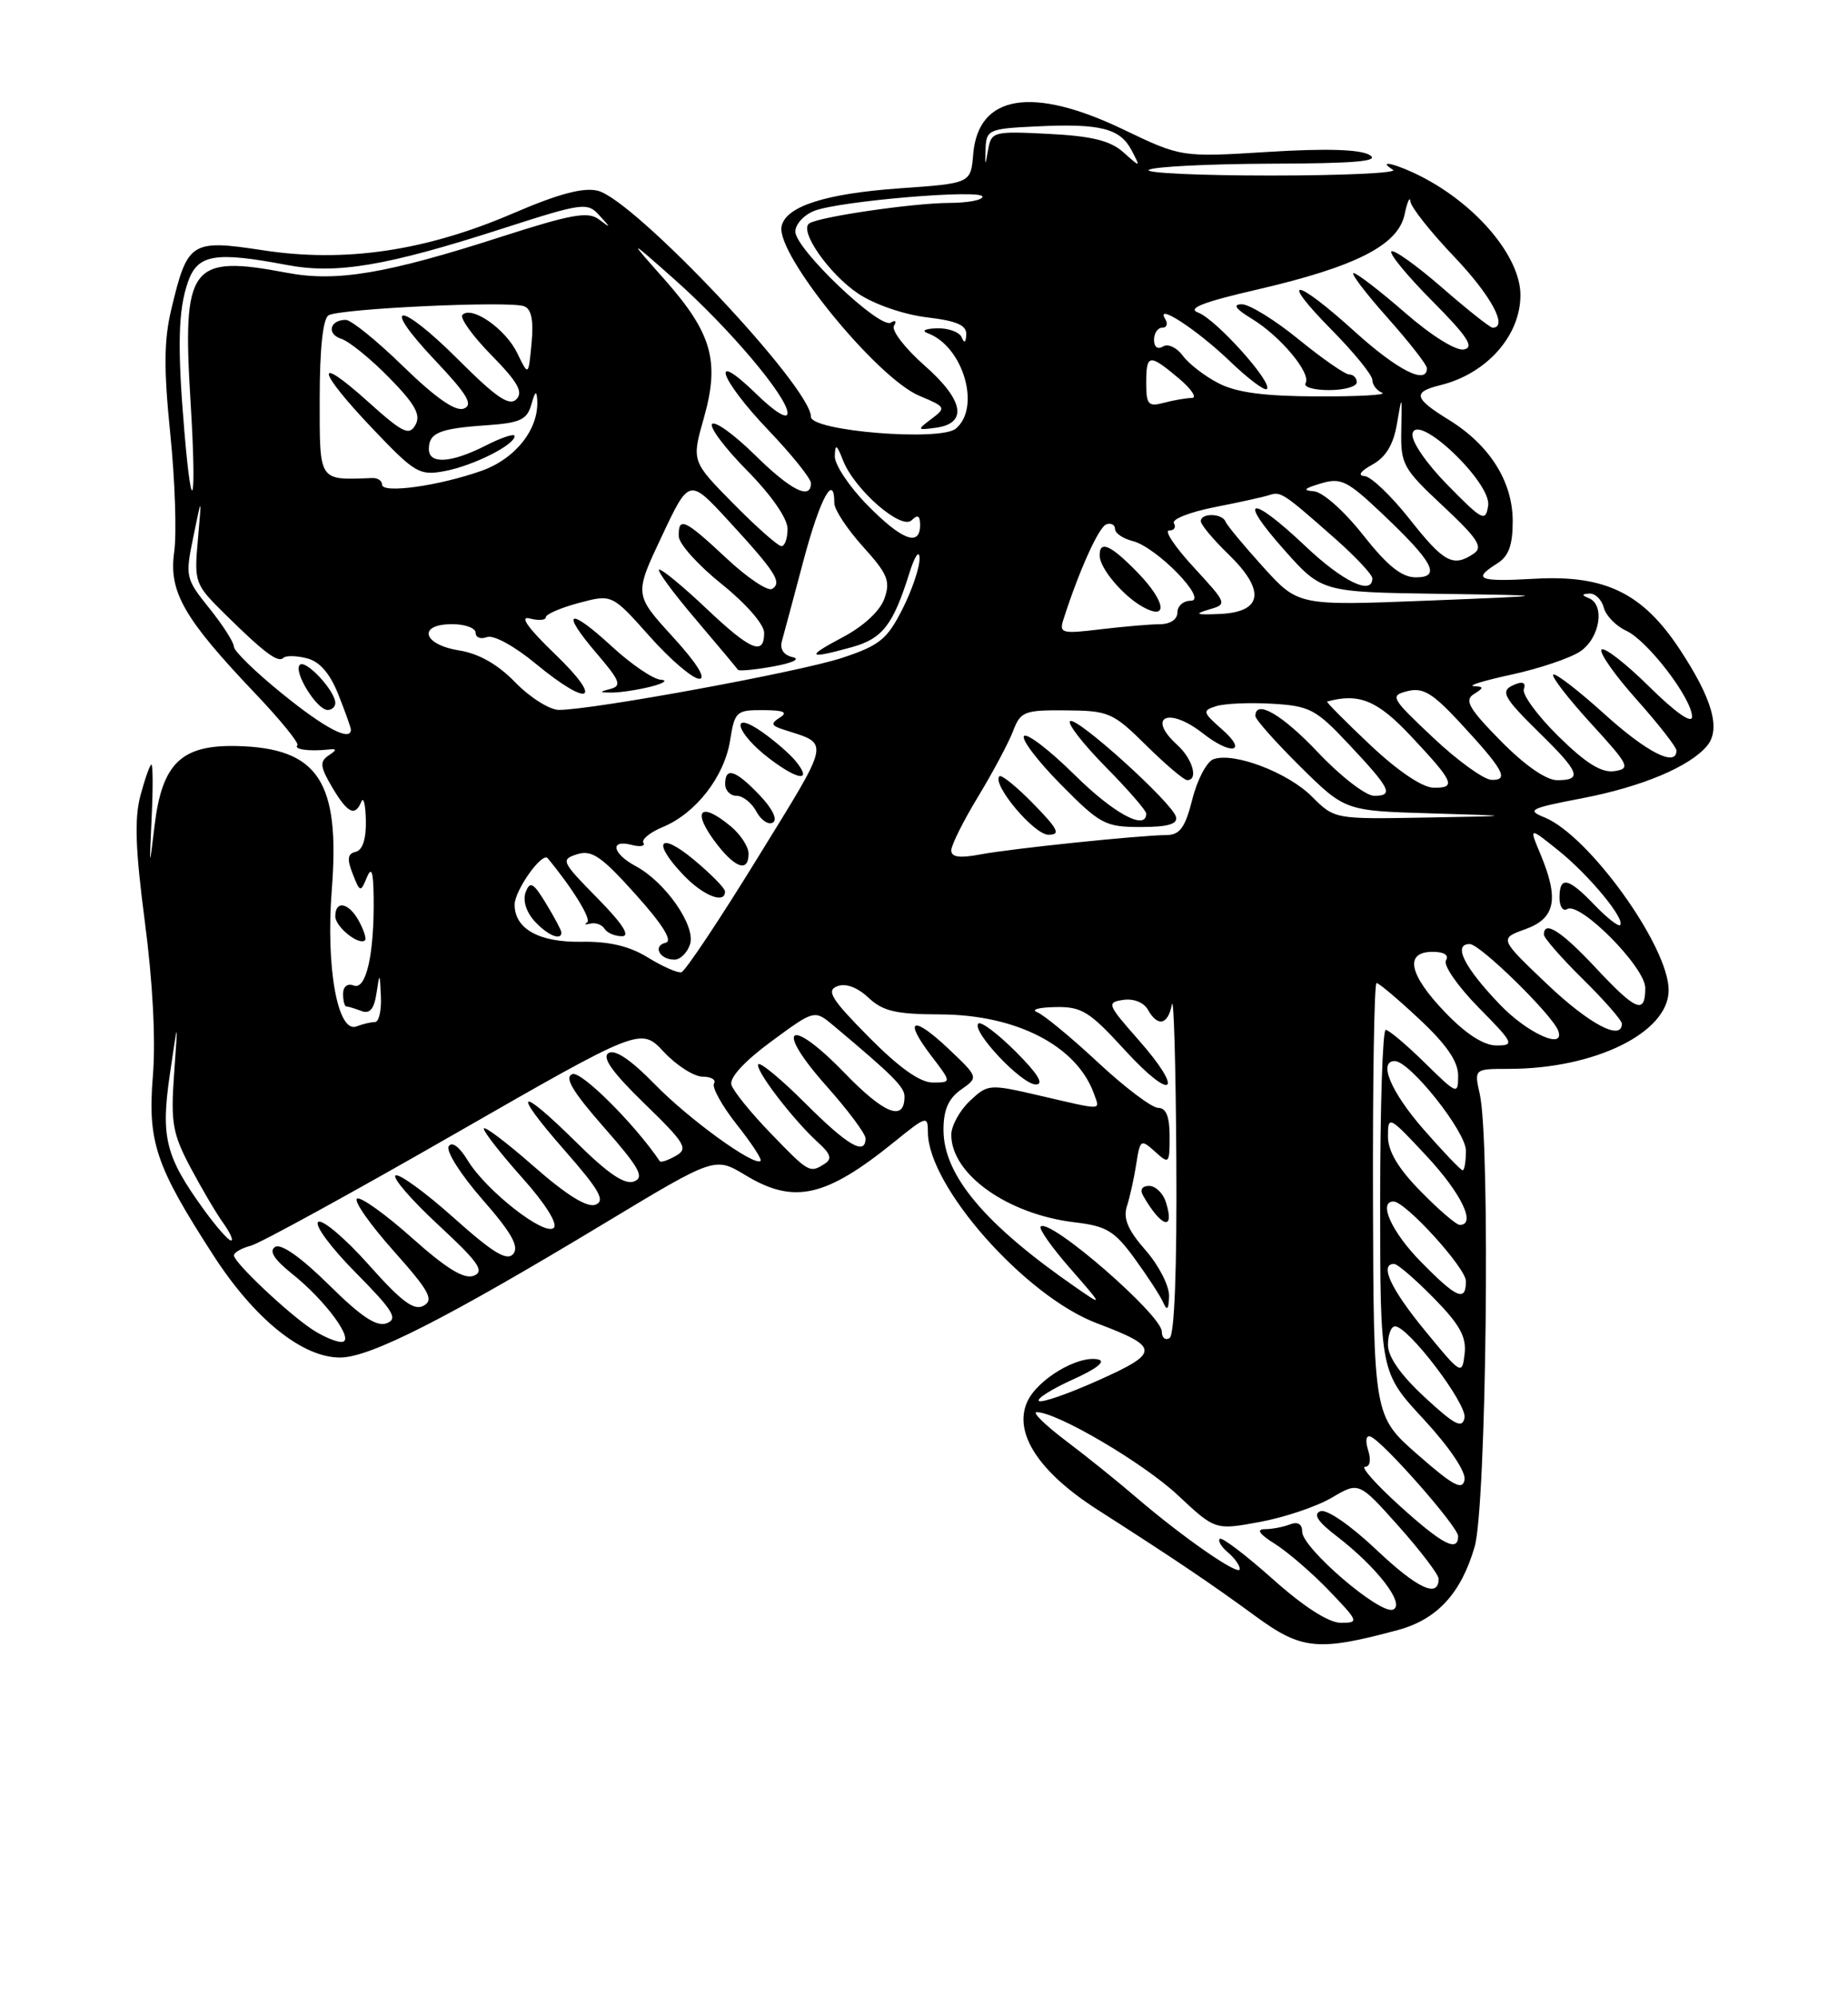 <?xml version="1.0" encoding="UTF-8" standalone="no"?>
<!DOCTYPE svg PUBLIC "-//W3C//DTD SVG 1.1//EN" "http://www.w3.org/Graphics/SVG/1.1/DTD/svg11.dtd" >
<svg xmlns="http://www.w3.org/2000/svg" xmlns:xlink="http://www.w3.org/1999/xlink" version="1.1" viewBox="0 0 237 256">
 <g >
 <path fill="currentColor"
d=" M 179.26 208.93 C 184.30 207.57 187.38 204.24 189.12 198.24 C 190.62 193.08 191.15 146.41 189.78 140.25 C 189.05 137.00 189.05 137.00 193.48 137.00 C 204.54 137.00 214.00 132.35 214.00 126.91 C 214.00 121.30 203.78 107.09 198.08 104.77 C 195.74 103.83 196.19 103.60 202.88 102.32 C 210.55 100.85 216.70 98.27 218.93 95.59 C 220.70 93.45 219.62 89.61 215.45 83.27 C 210.68 76.02 205.87 73.67 196.84 74.18 C 189.61 74.59 188.77 74.25 192.00 72.23 C 193.48 71.31 194.00 69.90 194.00 66.80 C 194.00 61.72 191.05 57.04 185.79 53.80 C 181.31 51.04 181.12 50.25 184.75 49.36 C 190.67 47.90 195.01 43.01 194.99 37.80 C 194.98 32.93 189.43 26.30 182.30 22.64 C 179.11 21.01 176.46 20.37 178.65 21.77 C 179.29 22.17 172.24 22.50 163.00 22.50 C 153.75 22.50 146.71 22.17 147.34 21.77 C 147.98 21.36 155.03 21.01 163.00 20.98 C 173.90 20.95 177.04 20.67 175.64 19.86 C 174.40 19.14 170.04 19.01 162.64 19.47 C 151.50 20.16 151.50 20.16 144.03 16.58 C 132.36 10.99 125.44 12.14 124.81 19.77 C 124.50 23.50 124.50 23.50 115.36 24.14 C 105.81 24.82 100.73 26.46 100.23 29.04 C 99.54 32.62 112.45 48.45 117.92 50.74 C 121.30 52.15 121.36 52.26 119.47 53.68 C 117.57 55.11 117.59 55.15 119.99 54.83 C 124.15 54.28 123.63 51.30 118.58 46.86 C 116.06 44.64 114.29 42.34 114.65 41.76 C 115.02 41.16 114.84 40.98 114.25 41.35 C 112.83 42.22 102.00 31.91 102.00 29.69 C 102.00 28.73 103.11 27.53 104.47 27.01 C 107.80 25.75 126.00 24.22 126.00 25.21 C 126.00 25.65 124.09 26.00 121.75 26.01 C 117.20 26.02 105.19 27.76 103.81 28.62 C 102.39 29.50 106.30 35.12 110.09 37.65 C 112.12 39.01 115.93 40.32 118.84 40.67 C 122.72 41.13 123.98 41.68 123.92 42.89 C 123.87 43.92 123.66 44.05 123.34 43.25 C 123.06 42.56 121.63 42.04 120.17 42.08 C 118.61 42.13 118.12 42.39 119.00 42.72 C 123.53 44.40 125.83 52.24 122.58 54.94 C 120.57 56.60 104.00 55.25 104.00 53.42 C 104.00 49.60 81.40 25.64 76.67 24.45 C 74.81 23.99 71.64 24.83 65.72 27.38 C 54.55 32.17 44.25 33.69 33.74 32.08 C 24.49 30.67 24.05 30.95 21.98 39.60 C 21.02 43.59 20.99 47.25 21.84 55.63 C 22.45 61.61 22.67 68.41 22.34 70.75 C 21.62 75.84 23.57 79.26 32.70 88.85 C 35.95 92.26 38.40 95.27 38.14 95.53 C 37.62 96.04 39.63 96.33 42.00 96.08 C 43.24 95.94 43.26 96.08 42.13 96.84 C 40.98 97.61 41.06 98.30 42.59 100.89 C 44.57 104.24 45.54 104.72 46.34 102.75 C 46.62 102.06 46.88 103.15 46.92 105.18 C 46.97 107.53 46.50 108.97 45.62 109.18 C 44.57 109.42 44.48 110.09 45.23 112.00 C 46.16 114.38 46.25 114.40 47.03 112.50 C 47.65 111.01 47.87 111.65 47.92 115.00 C 48.01 122.25 46.97 126.92 45.38 126.32 C 44.56 126.00 44.00 126.44 44.00 127.39 C 44.00 128.28 44.19 129.00 44.42 129.00 C 44.65 129.00 45.51 129.26 46.34 129.58 C 47.42 129.99 47.97 129.35 48.28 127.33 C 48.69 124.60 48.71 124.61 48.85 127.75 C 48.93 129.54 48.59 131.00 48.08 131.00 C 47.58 131.00 46.51 131.25 45.71 131.56 C 43.31 132.48 41.77 123.99 42.55 114.05 C 43.64 100.14 40.81 95.87 30.36 95.62 C 23.26 95.46 20.79 97.84 19.83 105.77 C 19.14 111.50 19.14 111.50 19.45 104.75 C 19.63 101.04 19.61 98.00 19.42 98.00 C 19.23 98.00 18.60 99.77 18.02 101.93 C 17.22 104.90 17.36 108.87 18.58 118.18 C 19.59 125.83 19.98 133.29 19.61 137.86 C 18.91 146.37 19.95 149.43 27.38 160.92 C 32.65 169.07 38.77 174.00 43.61 174.00 C 47.44 174.00 57.19 169.05 77.59 156.75 C 91.68 148.26 91.68 148.26 95.59 150.62 C 101.82 154.40 105.90 153.48 114.75 146.31 C 118.81 143.02 119.00 142.97 119.00 145.12 C 119.00 152.04 131.46 166.12 140.66 169.60 C 148.78 172.67 148.80 173.37 140.84 176.93 C 136.95 178.67 133.52 179.86 133.23 179.56 C 132.93 179.27 134.90 178.03 137.60 176.81 C 140.68 175.42 141.88 174.47 140.82 174.24 C 138.25 173.69 133.05 176.79 131.75 179.65 C 129.93 183.63 133.20 188.67 140.75 193.50 C 150.84 199.96 155.17 202.88 161.00 207.14 C 166.92 211.48 169.04 211.68 179.26 208.93 Z  M 46.05 118.09 C 44.76 115.69 43.00 115.32 43.00 117.45 C 43.00 118.80 46.07 121.26 46.82 120.51 C 47.01 120.32 46.66 119.23 46.05 118.09 Z  M 163.20 202.37 C 159.74 199.29 156.69 196.97 156.43 197.24 C 156.17 197.50 156.64 198.28 157.48 198.98 C 158.31 199.68 159.00 200.63 159.00 201.11 C 159.00 202.12 151.70 197.06 145.69 191.90 C 143.39 189.92 139.33 186.65 136.67 184.65 C 134.02 182.64 132.34 181.00 132.95 181.00 C 135.56 181.00 146.64 187.51 151.05 191.64 C 155.85 196.13 155.85 196.13 161.58 195.07 C 164.74 194.49 168.88 193.09 170.80 191.96 C 174.27 189.91 174.27 189.91 179.39 195.64 C 182.20 198.80 184.50 201.82 184.50 202.36 C 184.50 204.89 181.77 203.61 176.50 198.62 C 173.17 195.48 170.14 193.39 169.34 193.70 C 168.37 194.07 168.99 195.03 171.39 196.87 C 176.62 200.88 180.30 205.67 178.64 206.31 C 176.95 206.96 167.00 198.41 167.00 196.32 C 167.00 195.33 166.44 195.00 165.42 195.39 C 164.55 195.73 163.09 196.00 162.17 196.00 C 161.08 196.01 161.54 196.66 163.50 197.88 C 165.15 198.92 168.28 201.62 170.45 203.88 C 174.26 207.84 174.31 208.00 171.95 208.00 C 170.39 207.99 167.21 205.95 163.20 202.37 Z  M 179.50 193.00 C 176.46 190.25 174.46 188.00 175.06 188.00 C 175.70 188.00 175.86 187.15 175.46 185.88 C 175.07 184.65 175.20 183.92 175.76 184.13 C 177.36 184.73 187.00 195.69 187.00 196.89 C 187.00 199.01 184.99 197.97 179.50 193.00 Z  M 181.83 186.46 C 176.16 181.50 176.16 181.50 176.08 153.75 C 176.04 138.49 176.24 126.00 176.54 126.00 C 176.84 126.00 179.32 128.09 182.04 130.64 C 185.50 133.87 187.00 136.05 187.00 137.85 C 187.00 140.35 186.89 140.31 182.71 136.21 C 180.35 133.89 178.10 132.00 177.71 132.00 C 177.32 132.00 177.00 141.87 177.00 153.94 C 177.00 175.89 177.00 175.89 182.58 181.91 C 185.89 185.49 188.02 188.65 187.82 189.68 C 187.55 191.07 186.36 190.43 181.83 186.46 Z  M 182.74 179.11 C 179.65 176.26 178.00 173.92 178.00 172.37 C 178.00 171.07 178.41 170.00 178.91 170.00 C 180.60 170.00 188.16 179.95 187.82 181.72 C 187.54 183.15 186.58 182.66 182.74 179.11 Z  M 182.75 170.55 C 178.35 165.20 176.87 162.00 178.79 162.00 C 179.23 162.00 181.51 163.97 183.87 166.37 C 187.22 169.78 188.09 171.35 187.83 173.54 C 187.51 176.28 187.40 176.22 182.75 170.55 Z  M 39.97 170.35 C 36.80 168.23 30.00 161.80 30.00 160.91 C 30.00 160.54 30.97 159.98 32.16 159.67 C 33.34 159.36 45.08 152.93 58.24 145.38 C 82.17 131.66 82.17 131.66 85.14 134.83 C 86.77 136.57 89.01 138.00 90.11 138.00 C 91.21 138.00 91.87 138.40 91.57 138.88 C 91.28 139.36 92.58 141.71 94.46 144.10 C 96.35 146.48 97.74 148.59 97.54 148.79 C 96.77 149.56 88.34 143.46 83.96 138.96 C 80.94 135.86 78.87 134.46 78.05 134.97 C 77.16 135.52 78.50 137.42 82.64 141.44 C 87.89 146.54 88.31 147.23 86.67 148.15 C 85.67 148.72 84.75 149.03 84.62 148.84 C 81.40 144.07 74.54 137.24 73.41 137.67 C 72.34 138.08 73.41 139.89 77.47 144.51 C 82.01 149.68 82.69 150.91 81.31 151.43 C 80.13 151.89 77.98 150.43 74.04 146.54 C 66.45 139.03 65.47 139.53 72.37 147.40 C 76.87 152.52 77.67 153.91 76.37 154.41 C 75.29 154.82 72.64 153.17 68.38 149.43 C 64.87 146.35 62.02 144.21 62.04 144.67 C 62.07 145.12 64.30 147.97 67.00 150.99 C 69.90 154.22 71.55 156.85 71.03 157.37 C 69.88 158.52 62.35 152.62 59.98 148.73 C 58.91 146.97 57.96 146.26 57.54 146.93 C 57.17 147.54 59.12 150.60 61.87 153.74 C 65.58 157.97 66.60 159.77 65.83 160.71 C 65.02 161.68 63.25 160.61 58.17 156.07 C 54.53 152.82 51.19 150.39 50.73 150.66 C 50.28 150.94 52.75 153.79 56.21 157.00 C 61.37 161.78 62.19 162.95 60.77 163.51 C 59.53 164.00 57.28 162.63 52.83 158.66 C 49.41 155.61 46.24 153.35 45.79 153.63 C 45.33 153.91 47.43 156.91 50.45 160.30 C 55.05 165.46 55.68 166.60 54.34 167.35 C 53.11 168.04 51.51 166.86 47.29 162.11 C 44.29 158.74 41.37 156.27 40.82 156.61 C 40.26 156.96 42.40 159.87 45.58 163.08 C 50.43 167.98 51.08 169.03 49.60 169.60 C 48.31 170.10 46.32 168.78 42.17 164.67 C 38.63 161.18 36.05 159.35 35.29 159.82 C 34.46 160.33 35.14 161.41 37.45 163.26 C 41.83 166.75 45.64 172.00 43.79 172.00 C 43.05 172.00 41.33 171.26 39.97 170.35 Z  M 149.00 170.68 C 149.00 168.54 134.61 156.06 133.46 157.21 C 133.19 157.47 134.89 159.89 137.24 162.57 C 141.50 167.45 141.50 167.45 138.00 165.03 C 126.31 156.95 121.00 150.64 121.00 144.82 C 121.00 142.25 121.63 140.80 123.25 139.66 C 125.50 138.08 125.50 138.08 121.67 134.45 C 117.05 130.08 115.80 130.56 119.42 135.31 C 122.05 138.75 122.05 138.75 119.62 138.75 C 117.98 138.75 115.30 136.84 111.41 132.91 C 106.62 128.07 105.93 126.96 107.37 126.41 C 108.46 125.99 109.93 126.53 111.37 127.87 C 113.22 129.61 114.89 130.00 120.56 130.02 C 130.38 130.05 138.14 134.07 140.32 140.25 C 141.06 142.36 141.60 142.34 133.43 140.45 C 126.85 138.92 126.70 138.93 124.37 141.12 C 123.07 142.35 122.00 144.30 122.00 145.45 C 122.00 150.52 129.24 155.65 137.84 156.67 C 141.91 157.15 142.94 157.77 145.52 161.32 C 147.16 163.57 148.81 166.10 149.18 166.95 C 149.67 168.07 149.88 167.85 149.93 166.13 C 149.97 164.83 148.61 162.18 146.92 160.25 C 144.65 157.67 144.02 156.18 144.52 154.62 C 144.90 153.45 145.44 151.01 145.72 149.20 C 146.21 146.04 146.31 145.97 148.12 147.60 C 149.93 149.25 150.00 149.17 150.00 145.65 C 150.00 143.11 149.55 142.00 148.54 142.00 C 147.73 142.00 144.24 139.37 140.79 136.15 C 137.33 132.93 133.82 130.04 133.00 129.73 C 132.18 129.41 133.22 129.12 135.32 129.08 C 138.73 129.01 139.70 129.61 144.28 134.62 C 150.43 141.34 152.00 140.07 145.98 133.25 C 142.00 128.74 141.90 128.48 144.05 128.16 C 145.37 127.96 146.69 128.48 147.21 129.41 C 148.47 131.66 149.79 131.38 150.29 128.75 C 150.53 127.51 150.79 136.49 150.86 148.69 C 150.95 162.56 150.62 171.11 150.00 171.50 C 149.45 171.84 149.00 171.47 149.00 170.68 Z  M 149.52 154.08 C 149.16 152.93 148.19 152.00 147.37 152.00 C 146.47 152.00 146.16 152.49 146.60 153.25 C 148.94 157.35 150.72 157.85 149.52 154.08 Z  M 130.27 134.80 C 127.96 132.49 125.80 130.87 125.47 131.19 C 124.54 132.13 131.02 139.00 132.84 139.00 C 133.94 139.00 133.10 137.63 130.27 134.80 Z  M 182.21 161.71 C 178.48 157.92 176.71 154.00 178.71 154.00 C 180.25 154.00 188.00 162.52 188.00 164.21 C 188.00 166.92 186.82 166.41 182.21 161.71 Z  M 26.14 155.04 C 21.22 148.24 20.60 145.80 21.78 137.72 C 22.84 130.50 22.84 130.50 22.33 137.61 C 21.88 143.89 22.13 145.29 24.41 149.61 C 25.84 152.30 27.73 155.51 28.62 156.75 C 29.51 157.99 29.97 159.00 29.63 159.00 C 29.29 159.00 27.72 157.22 26.14 155.04 Z  M 182.21 152.71 C 179.30 149.75 178.00 147.56 178.00 145.64 C 178.00 142.94 178.14 143.01 182.96 148.18 C 187.41 152.95 189.36 157.00 187.21 157.00 C 186.77 157.00 184.52 155.07 182.21 152.71 Z  M 98.83 145.25 C 96.30 142.64 94.04 139.84 93.80 139.04 C 93.53 138.13 95.48 136.01 98.91 133.49 C 104.45 129.41 104.45 129.41 106.89 131.45 C 114.51 137.84 116.00 139.33 116.00 140.54 C 116.00 143.82 113.42 142.80 108.31 137.52 C 101.16 130.14 99.20 131.58 106.00 139.21 C 108.75 142.30 111.00 145.31 111.00 145.91 C 111.00 148.17 108.70 146.83 103.32 141.45 C 100.27 138.40 97.54 136.13 97.26 136.40 C 96.69 136.97 101.68 143.50 104.91 146.43 C 106.53 147.89 106.74 148.55 105.77 149.16 C 103.84 150.39 103.75 150.34 98.83 145.25 Z  M 182.58 144.77 C 178.39 139.98 176.71 136.00 178.87 136.00 C 180.81 136.00 188.00 145.04 188.00 147.48 C 188.00 148.86 187.81 150.00 187.58 150.00 C 187.35 150.00 185.10 147.65 182.58 144.77 Z  M 185.33 129.75 C 180.68 124.91 180.07 122.00 183.73 122.00 C 185.21 122.00 185.86 122.42 185.44 123.10 C 185.07 123.70 186.94 126.40 189.59 129.10 C 194.14 133.71 194.28 134.00 191.92 134.00 C 190.28 134.00 188.00 132.53 185.33 129.75 Z  M 192.35 128.75 C 187.76 123.96 186.29 121.00 188.49 121.00 C 189.81 121.00 199.08 130.07 199.83 132.10 C 200.78 134.64 195.90 132.46 192.35 128.75 Z  M 198.39 126.12 C 192.27 120.30 192.27 120.30 195.64 119.09 C 199.48 117.70 199.97 115.25 197.55 109.46 C 196.09 105.98 196.09 105.98 199.89 109.03 C 203.81 112.18 208.49 117.85 207.77 118.57 C 207.54 118.79 206.07 117.63 204.49 115.99 C 201.12 112.47 200.00 112.24 200.00 115.06 C 200.00 116.19 200.44 116.85 200.98 116.52 C 202.61 115.51 211.00 123.97 211.00 126.63 C 211.00 130.08 209.83 129.60 204.60 124.00 C 200.24 119.34 198.00 117.91 198.00 119.79 C 198.00 120.22 200.25 122.79 203.00 125.50 C 205.75 128.21 208.00 130.78 208.00 131.21 C 208.00 133.49 203.81 131.27 198.39 126.12 Z  M 83.08 122.72 C 80.71 121.26 78.12 120.65 74.58 120.71 C 69.16 120.81 66.00 119.06 66.00 115.96 C 66.00 114.12 69.54 109.15 70.24 110.00 C 73.46 113.89 75.92 117.89 75.29 118.24 C 74.86 118.48 75.05 118.54 75.72 118.38 C 76.39 118.22 77.20 118.52 77.53 119.04 C 77.85 119.57 78.86 120.00 79.77 120.00 C 80.88 120.00 79.83 118.38 76.60 115.10 C 72.00 110.43 71.88 110.17 74.02 109.49 C 75.89 108.90 77.14 109.76 81.52 114.64 C 84.99 118.50 86.30 120.61 85.38 120.83 C 83.67 121.22 84.58 123.00 86.49 123.00 C 87.25 123.00 88.15 122.11 88.50 121.02 C 89.24 118.66 85.33 113.05 81.52 111.01 C 78.52 109.40 78.16 107.55 81.00 108.29 C 82.10 108.58 82.78 108.46 82.51 108.02 C 82.25 107.59 83.38 106.67 85.03 105.99 C 89.24 104.24 92.89 99.55 93.63 94.92 C 94.22 91.19 94.43 91.00 97.88 91.02 C 100.50 91.03 101.10 91.29 100.03 91.96 C 98.80 92.74 98.88 93.00 100.53 93.53 C 106.47 95.45 106.66 94.54 97.16 109.96 C 92.27 117.91 87.86 124.51 87.38 124.62 C 86.90 124.73 84.96 123.88 83.08 122.72 Z  M 72.00 119.52 C 72.00 119.26 71.12 117.60 70.04 115.83 C 68.40 113.13 67.98 112.89 67.42 114.34 C 67.02 115.38 67.47 116.86 68.53 118.04 C 70.18 119.86 72.00 120.64 72.00 119.52 Z  M 92.98 114.25 C 92.97 113.84 91.17 112.01 88.98 110.19 C 84.50 106.47 83.57 107.90 87.69 112.20 C 90.21 114.83 93.02 115.92 92.98 114.25 Z  M 96.00 109.41 C 96.00 108.54 94.99 106.98 93.75 105.94 C 89.65 102.52 88.63 103.99 92.07 108.37 C 94.42 111.34 96.00 111.77 96.00 109.41 Z  M 97.39 101.89 C 94.31 98.67 93.00 98.26 93.00 100.50 C 93.00 101.33 93.66 102.00 94.46 102.00 C 95.27 102.00 96.42 102.91 97.01 104.03 C 97.61 105.14 98.56 105.77 99.13 105.42 C 99.75 105.04 99.04 103.61 97.39 101.89 Z  M 101.98 97.48 C 101.26 96.61 99.40 95.00 97.84 93.89 C 93.51 90.81 94.31 93.92 98.70 97.25 C 102.46 100.10 104.26 100.23 101.98 97.48 Z  M 122.00 108.99 C 122.00 108.32 123.55 105.21 125.45 102.09 C 127.34 98.97 129.35 95.20 129.92 93.71 C 130.88 91.19 131.35 91.00 136.73 91.05 C 142.19 91.09 142.74 91.33 147.00 95.54 C 149.47 97.98 151.84 99.99 152.25 99.99 C 153.72 100.01 152.96 97.28 151.00 95.50 C 146.98 91.86 149.87 90.54 154.27 94.00 C 157.90 96.85 160.07 96.44 156.77 93.53 C 154.22 91.29 154.16 91.08 155.97 90.51 C 157.04 90.17 160.27 90.03 163.15 90.20 C 167.96 90.48 168.76 90.90 172.94 95.35 C 178.35 101.10 178.79 102.00 176.23 102.00 C 175.16 102.00 171.95 99.52 169.09 96.50 C 164.45 91.59 161.00 89.58 161.00 91.78 C 161.00 92.21 163.59 95.12 166.75 98.25 C 172.50 103.93 172.50 103.93 183.50 104.25 C 194.50 104.58 194.50 104.58 182.83 104.79 C 171.15 105.00 171.15 105.00 168.24 102.09 C 165.13 98.98 158.15 96.35 155.60 97.32 C 154.75 97.65 153.53 99.96 152.91 102.46 C 152.00 106.05 151.32 107.01 149.63 107.03 C 145.98 107.07 129.69 108.77 125.75 109.51 C 123.06 110.02 122.00 109.87 122.00 108.99 Z  M 132.52 103.02 C 130.38 100.83 128.42 99.24 128.17 99.50 C 127.17 100.50 132.61 106.99 134.45 106.99 C 136.06 107.00 135.73 106.30 132.52 103.02 Z  M 150.82 104.71 C 150.37 102.90 137.96 91.70 137.23 92.44 C 136.89 92.78 138.95 95.41 141.81 98.31 C 144.66 101.20 147.00 103.89 147.00 104.28 C 147.00 106.53 142.82 104.27 137.81 99.31 C 134.64 96.18 131.73 93.94 131.33 94.33 C 130.94 94.73 133.05 97.51 136.02 100.52 C 141.10 105.66 141.73 106.00 146.29 106.00 C 149.75 106.00 151.05 105.63 150.82 104.71 Z  M 175.70 95.46 C 172.52 92.46 170.04 89.96 170.20 89.92 C 174.29 88.80 176.63 89.76 180.91 94.31 C 186.49 100.25 186.82 101.01 183.83 100.96 C 182.41 100.94 179.23 98.79 175.70 95.46 Z  M 183.81 94.56 C 178.35 89.42 178.21 89.16 180.52 88.58 C 182.49 88.09 183.73 88.84 187.22 92.60 C 192.84 98.67 193.58 100.01 191.30 99.96 C 190.31 99.94 186.94 97.51 183.81 94.56 Z  M 192.46 94.96 C 188.40 90.84 187.77 89.75 189.00 88.98 C 190.33 88.14 190.33 88.02 189.00 87.94 C 188.18 87.88 190.36 87.22 193.87 86.46 C 197.37 85.70 201.30 84.38 202.62 83.52 C 205.17 81.84 205.89 77.52 203.75 76.66 C 202.81 76.28 202.83 76.14 203.84 76.08 C 204.58 76.04 205.41 76.85 205.68 77.88 C 205.95 78.91 207.24 80.24 208.55 80.84 C 211.29 82.09 217.00 89.54 217.00 91.87 C 217.00 92.82 214.86 91.32 211.52 88.02 C 208.51 85.05 205.76 82.91 205.40 83.26 C 205.05 83.62 207.06 86.49 209.88 89.65 C 212.70 92.81 215.00 95.76 215.00 96.20 C 215.00 98.37 211.21 96.45 205.74 91.50 C 202.40 88.48 199.45 86.21 199.20 86.47 C 198.94 86.72 201.12 89.53 204.03 92.72 C 208.95 98.09 209.16 98.52 207.04 98.84 C 205.38 99.08 203.38 97.83 199.85 94.36 C 197.16 91.71 195.17 88.99 195.43 88.32 C 195.71 87.58 195.33 87.32 194.45 87.66 C 192.27 88.50 192.60 89.19 197.50 94.00 C 202.60 99.00 202.96 100.00 199.71 100.00 C 198.29 100.00 195.55 98.10 192.46 94.96 Z  M 36.24 88.95 C 32.81 86.18 30.00 83.45 30.00 82.90 C 30.00 82.34 28.58 80.12 26.85 77.97 C 23.79 74.16 23.74 73.92 24.80 68.78 C 25.88 63.50 25.88 63.50 25.38 69.15 C 24.89 74.65 24.98 74.89 28.79 78.65 C 33.88 83.67 35.66 85.00 36.35 84.32 C 36.65 84.01 38.00 84.03 39.34 84.37 C 40.99 84.78 42.30 86.28 43.39 89.01 C 44.27 91.23 45.00 93.26 45.00 93.52 C 45.00 95.09 41.69 93.37 36.24 88.95 Z  M 43.00 90.11 C 43.00 88.55 39.20 84.47 38.45 85.22 C 37.59 86.08 40.63 91.00 42.02 91.00 C 42.56 91.00 43.00 90.60 43.00 90.11 Z  M 66.10 87.48 C 63.83 85.14 61.41 83.77 58.85 83.36 C 54.18 82.61 53.52 80.00 58.00 80.00 C 59.65 80.00 61.00 80.50 61.00 81.11 C 61.00 81.72 61.65 81.96 62.45 81.66 C 63.28 81.34 65.96 82.80 68.68 85.05 C 75.65 90.80 77.50 89.91 71.18 83.84 C 67.70 80.49 66.58 78.92 67.93 79.27 C 69.07 79.57 70.00 79.50 70.00 79.11 C 70.00 78.73 71.91 77.90 74.24 77.28 C 78.49 76.15 78.49 76.15 83.32 81.57 C 85.98 84.56 88.84 87.00 89.68 87.00 C 90.62 87.00 89.32 84.94 86.27 81.61 C 81.34 76.21 81.34 76.21 84.87 68.74 C 88.39 61.27 88.39 61.27 93.45 66.77 C 99.49 73.34 100.34 74.67 99.02 75.48 C 98.47 75.82 95.83 74.05 93.16 71.55 C 87.80 66.54 86.98 66.16 87.05 68.75 C 87.07 69.71 89.55 72.46 92.55 74.86 C 95.68 77.37 98.00 80.03 98.00 81.11 C 98.00 84.10 96.27 83.37 90.59 78.00 C 87.69 75.25 84.97 73.00 84.55 73.00 C 84.14 73.00 86.19 75.81 89.11 79.25 C 92.03 82.69 94.52 85.66 94.64 85.85 C 94.76 86.04 96.81 85.85 99.18 85.42 C 101.65 84.97 102.71 84.46 101.66 84.23 C 100.50 83.97 99.99 83.20 100.28 82.16 C 100.54 81.25 101.79 76.56 103.07 71.75 C 105.17 63.88 107.00 60.50 107.00 64.50 C 107.00 65.32 108.65 67.82 110.67 70.06 C 113.84 73.56 114.22 74.48 113.42 76.73 C 112.87 78.30 110.74 80.27 108.09 81.67 C 103.26 84.22 103.54 84.53 109.24 82.95 C 113.17 81.86 114.53 80.12 116.61 73.50 C 117.31 71.26 117.90 70.40 117.93 71.54 C 117.97 72.66 116.99 75.58 115.75 78.04 C 113.78 81.94 112.81 82.73 108.00 84.32 C 102.60 86.11 75.92 91.01 71.67 90.99 C 70.48 90.98 67.97 89.40 66.10 87.48 Z  M 83.50 88.00 C 85.15 87.58 85.70 87.18 84.73 87.12 C 83.75 87.05 80.93 85.13 78.46 82.85 C 72.90 77.73 71.80 78.24 76.52 83.75 C 79.53 87.27 79.78 87.91 78.26 88.31 C 76.80 88.69 76.84 88.77 78.50 88.77 C 79.60 88.76 81.85 88.42 83.50 88.00 Z  M 136.38 79.40 C 138.39 73.13 140.92 67.53 141.89 67.20 C 142.50 67.00 143.00 67.27 143.00 67.81 C 143.00 68.34 144.02 69.04 145.27 69.35 C 148.35 70.13 155.03 77.00 152.70 77.00 C 151.76 77.00 151.00 77.67 151.00 78.50 C 151.00 79.39 150.08 80.00 148.75 80.01 C 147.51 80.01 144.09 80.31 141.13 80.66 C 136.17 81.26 135.81 81.16 136.38 79.40 Z  M 145.92 73.41 C 142.43 69.82 140.98 69.18 141.03 71.25 C 141.08 72.88 143.99 76.33 146.51 77.76 C 149.86 79.64 149.52 77.13 145.92 73.41 Z  M 154.97 78.15 C 157.43 77.43 157.43 77.43 153.09 72.71 C 150.70 70.12 149.28 68.00 149.93 68.00 C 150.58 68.00 150.86 67.58 150.55 67.07 C 150.23 66.56 152.57 65.64 155.74 65.01 C 158.91 64.39 162.09 63.69 162.80 63.45 C 164.26 62.97 164.58 63.18 171.25 69.06 C 173.86 71.37 176.00 73.65 176.00 74.13 C 176.00 76.37 172.21 74.55 167.41 70.00 C 160.36 63.33 158.59 63.62 164.66 70.44 C 169.50 75.89 169.50 75.89 184.50 76.11 C 199.50 76.33 199.50 76.33 183.00 76.99 C 166.50 77.64 166.50 77.64 162.00 72.68 C 159.53 69.95 157.35 67.33 157.17 66.86 C 156.74 65.77 154.00 65.73 154.00 66.80 C 154.00 67.25 155.59 69.15 157.54 71.04 C 162.32 75.67 161.95 78.43 156.50 78.69 C 153.43 78.83 153.07 78.71 154.97 78.15 Z  M 174.80 68.56 C 172.38 65.49 169.63 63.05 168.50 62.97 C 167.01 62.86 167.23 62.61 169.38 61.97 C 171.96 61.19 172.77 61.59 177.22 65.80 C 183.84 72.06 184.87 74.00 181.58 74.00 C 179.76 74.00 177.94 72.54 174.80 68.56 Z  M 180.80 66.56 C 178.43 63.56 175.82 61.07 175.00 61.02 C 174.08 60.96 174.46 60.40 176.00 59.55 C 177.73 58.60 178.70 56.99 179.15 54.34 C 179.80 50.53 179.81 50.53 179.71 55.14 C 179.62 59.51 179.92 60.06 185.06 64.86 C 189.54 69.05 190.24 70.13 189.00 70.96 C 186.36 72.74 185.18 72.11 180.80 66.56 Z  M 94.06 64.56 C 88.69 59.12 88.69 59.12 90.27 53.57 C 92.33 46.30 91.31 42.70 85.23 35.83 C 80.50 30.50 80.50 30.50 86.50 35.81 C 93.50 42.02 100.99 50.87 101.00 52.95 C 101.00 53.81 99.37 52.81 97.00 50.50 C 90.93 44.58 92.22 48.50 98.50 55.09 C 101.53 58.26 104.00 61.33 104.00 61.93 C 104.00 64.15 101.42 62.85 96.81 58.31 C 94.19 55.73 91.72 53.94 91.33 54.34 C 90.94 54.73 92.95 57.41 95.81 60.31 C 98.92 63.46 101.00 66.45 101.00 67.78 C 101.00 69.00 100.65 70.00 100.22 70.00 C 99.78 70.00 97.01 67.55 94.06 64.56 Z  M 111.21 64.71 C 108.89 62.35 107.03 59.54 107.06 58.46 C 107.12 56.84 107.30 56.93 108.11 59.00 C 109.58 62.76 115.60 68.00 116.92 66.68 C 117.69 65.91 118.00 66.08 118.00 67.30 C 118.00 70.13 115.64 69.23 111.21 64.71 Z  M 185.65 62.17 C 182.88 59.35 180.96 56.53 181.15 55.58 C 181.74 52.79 191.30 61.88 190.85 64.80 C 190.53 66.94 190.15 66.75 185.65 62.17 Z  M 23.65 55.35 C 22.73 44.49 22.84 39.76 24.10 36.15 C 25.34 32.59 27.55 32.21 36.84 33.97 C 43.16 35.17 49.61 34.08 64.37 29.32 C 74.77 25.97 75.32 25.90 76.87 27.61 C 78.38 29.26 78.38 29.30 76.81 28.12 C 75.41 27.07 73.31 27.45 64.31 30.34 C 49.61 35.08 43.16 36.17 36.84 34.97 C 24.38 32.61 23.36 33.97 24.44 51.53 C 25.23 64.38 24.65 67.19 23.65 55.35 Z  M 49.00 62.12 C 49.00 61.63 48.44 61.24 47.75 61.27 C 40.78 61.53 41.00 61.85 41.00 51.06 C 41.00 44.76 41.41 40.86 42.13 40.42 C 43.53 39.55 65.35 38.54 67.21 39.25 C 68.16 39.61 68.45 41.06 68.17 44.00 C 67.77 48.23 67.77 48.23 66.33 45.25 C 64.83 42.16 60.52 39.15 59.31 40.35 C 58.93 40.73 60.60 43.06 63.02 45.52 C 66.40 48.96 67.14 50.26 66.22 51.18 C 65.31 52.09 63.62 50.94 58.84 46.16 C 51.18 38.50 48.56 38.54 55.81 46.20 C 59.94 50.57 60.73 51.89 59.48 52.37 C 58.42 52.78 55.88 51.01 51.74 46.99 C 48.36 43.69 45.03 41.00 44.35 41.00 C 42.28 41.00 41.85 42.82 43.78 43.43 C 44.77 43.75 47.53 45.98 49.90 48.40 C 53.24 51.80 54.00 53.17 53.28 54.46 C 52.48 55.90 51.65 55.49 47.18 51.47 C 40.21 45.21 40.60 47.39 47.79 54.95 C 53.23 60.66 53.79 60.99 57.04 60.38 C 60.70 59.69 66.00 57.03 66.00 55.89 C 66.00 55.52 64.33 56.07 62.29 57.11 C 57.86 59.36 55.00 59.54 55.00 57.56 C 55.00 55.49 56.33 54.93 62.24 54.52 C 66.73 54.21 67.58 53.82 68.15 51.83 C 68.62 50.14 68.83 49.99 68.90 51.30 C 69.11 55.00 66.12 58.79 61.77 60.34 C 56.34 62.27 49.00 63.30 49.00 62.12 Z  M 147.00 49.12 C 147.00 45.35 147.37 45.30 151.18 48.50 C 152.82 49.88 153.56 51.01 152.83 51.01 C 152.10 51.02 150.49 51.30 149.25 51.63 C 147.27 52.16 147.00 51.86 147.00 49.12 Z  M 156.29 49.13 C 154.52 48.23 152.45 46.63 151.69 45.59 C 150.93 44.55 149.79 44.01 149.15 44.41 C 148.47 44.83 148.00 44.48 148.00 43.56 C 148.00 42.70 148.48 42.00 149.06 42.00 C 149.64 42.00 149.81 41.51 149.44 40.90 C 148.08 38.71 153.51 42.25 157.73 46.30 C 160.06 48.54 162.19 50.14 162.47 49.86 C 163.27 49.06 155.94 40.91 153.67 40.07 C 152.20 39.53 154.23 38.73 161.20 37.12 C 173.86 34.19 179.30 31.43 180.13 27.50 C 180.48 25.85 180.82 25.10 180.88 25.82 C 180.95 26.55 183.47 29.74 186.50 32.91 C 191.21 37.85 193.46 42.00 191.42 42.00 C 191.10 42.00 188.17 39.68 184.91 36.84 C 181.65 34.01 178.74 31.93 178.44 32.23 C 178.14 32.52 180.51 35.39 183.70 38.60 C 188.20 43.13 189.11 44.52 187.75 44.79 C 186.74 45.00 183.57 43.03 180.18 40.07 C 176.97 37.28 174.01 35.00 173.59 35.00 C 173.18 35.00 175.13 37.56 177.92 40.70 C 180.71 43.83 183.00 46.76 183.00 47.20 C 183.00 49.38 179.21 47.45 173.74 42.50 C 165.99 35.49 163.92 35.33 170.78 42.28 C 173.65 45.19 176.00 48.07 176.00 48.70 C 176.00 49.32 176.56 50.06 177.25 50.34 C 177.94 50.62 174.22 50.83 169.00 50.81 C 162.19 50.79 158.59 50.32 156.29 49.13 Z  M 174.00 49.00 C 174.00 48.45 173.57 48.00 173.04 48.00 C 172.51 48.00 169.59 45.98 166.55 43.50 C 163.51 41.02 160.23 39.00 159.26 39.00 C 158.04 39.01 158.45 39.59 160.59 40.89 C 164.25 43.13 168.20 47.87 167.43 49.12 C 167.13 49.60 168.48 50.00 170.44 50.00 C 172.40 50.00 174.00 49.55 174.00 49.00 Z  M 126.40 19.00 C 126.49 16.63 126.85 16.48 132.97 16.20 C 141.12 15.81 143.64 16.45 145.12 19.26 C 146.29 21.50 146.29 21.50 144.06 19.51 C 142.37 18.02 140.02 17.44 134.49 17.16 C 127.44 16.80 127.14 16.88 126.73 19.14 C 126.33 21.39 126.31 21.39 126.40 19.00 Z "/>
</g>
</svg>